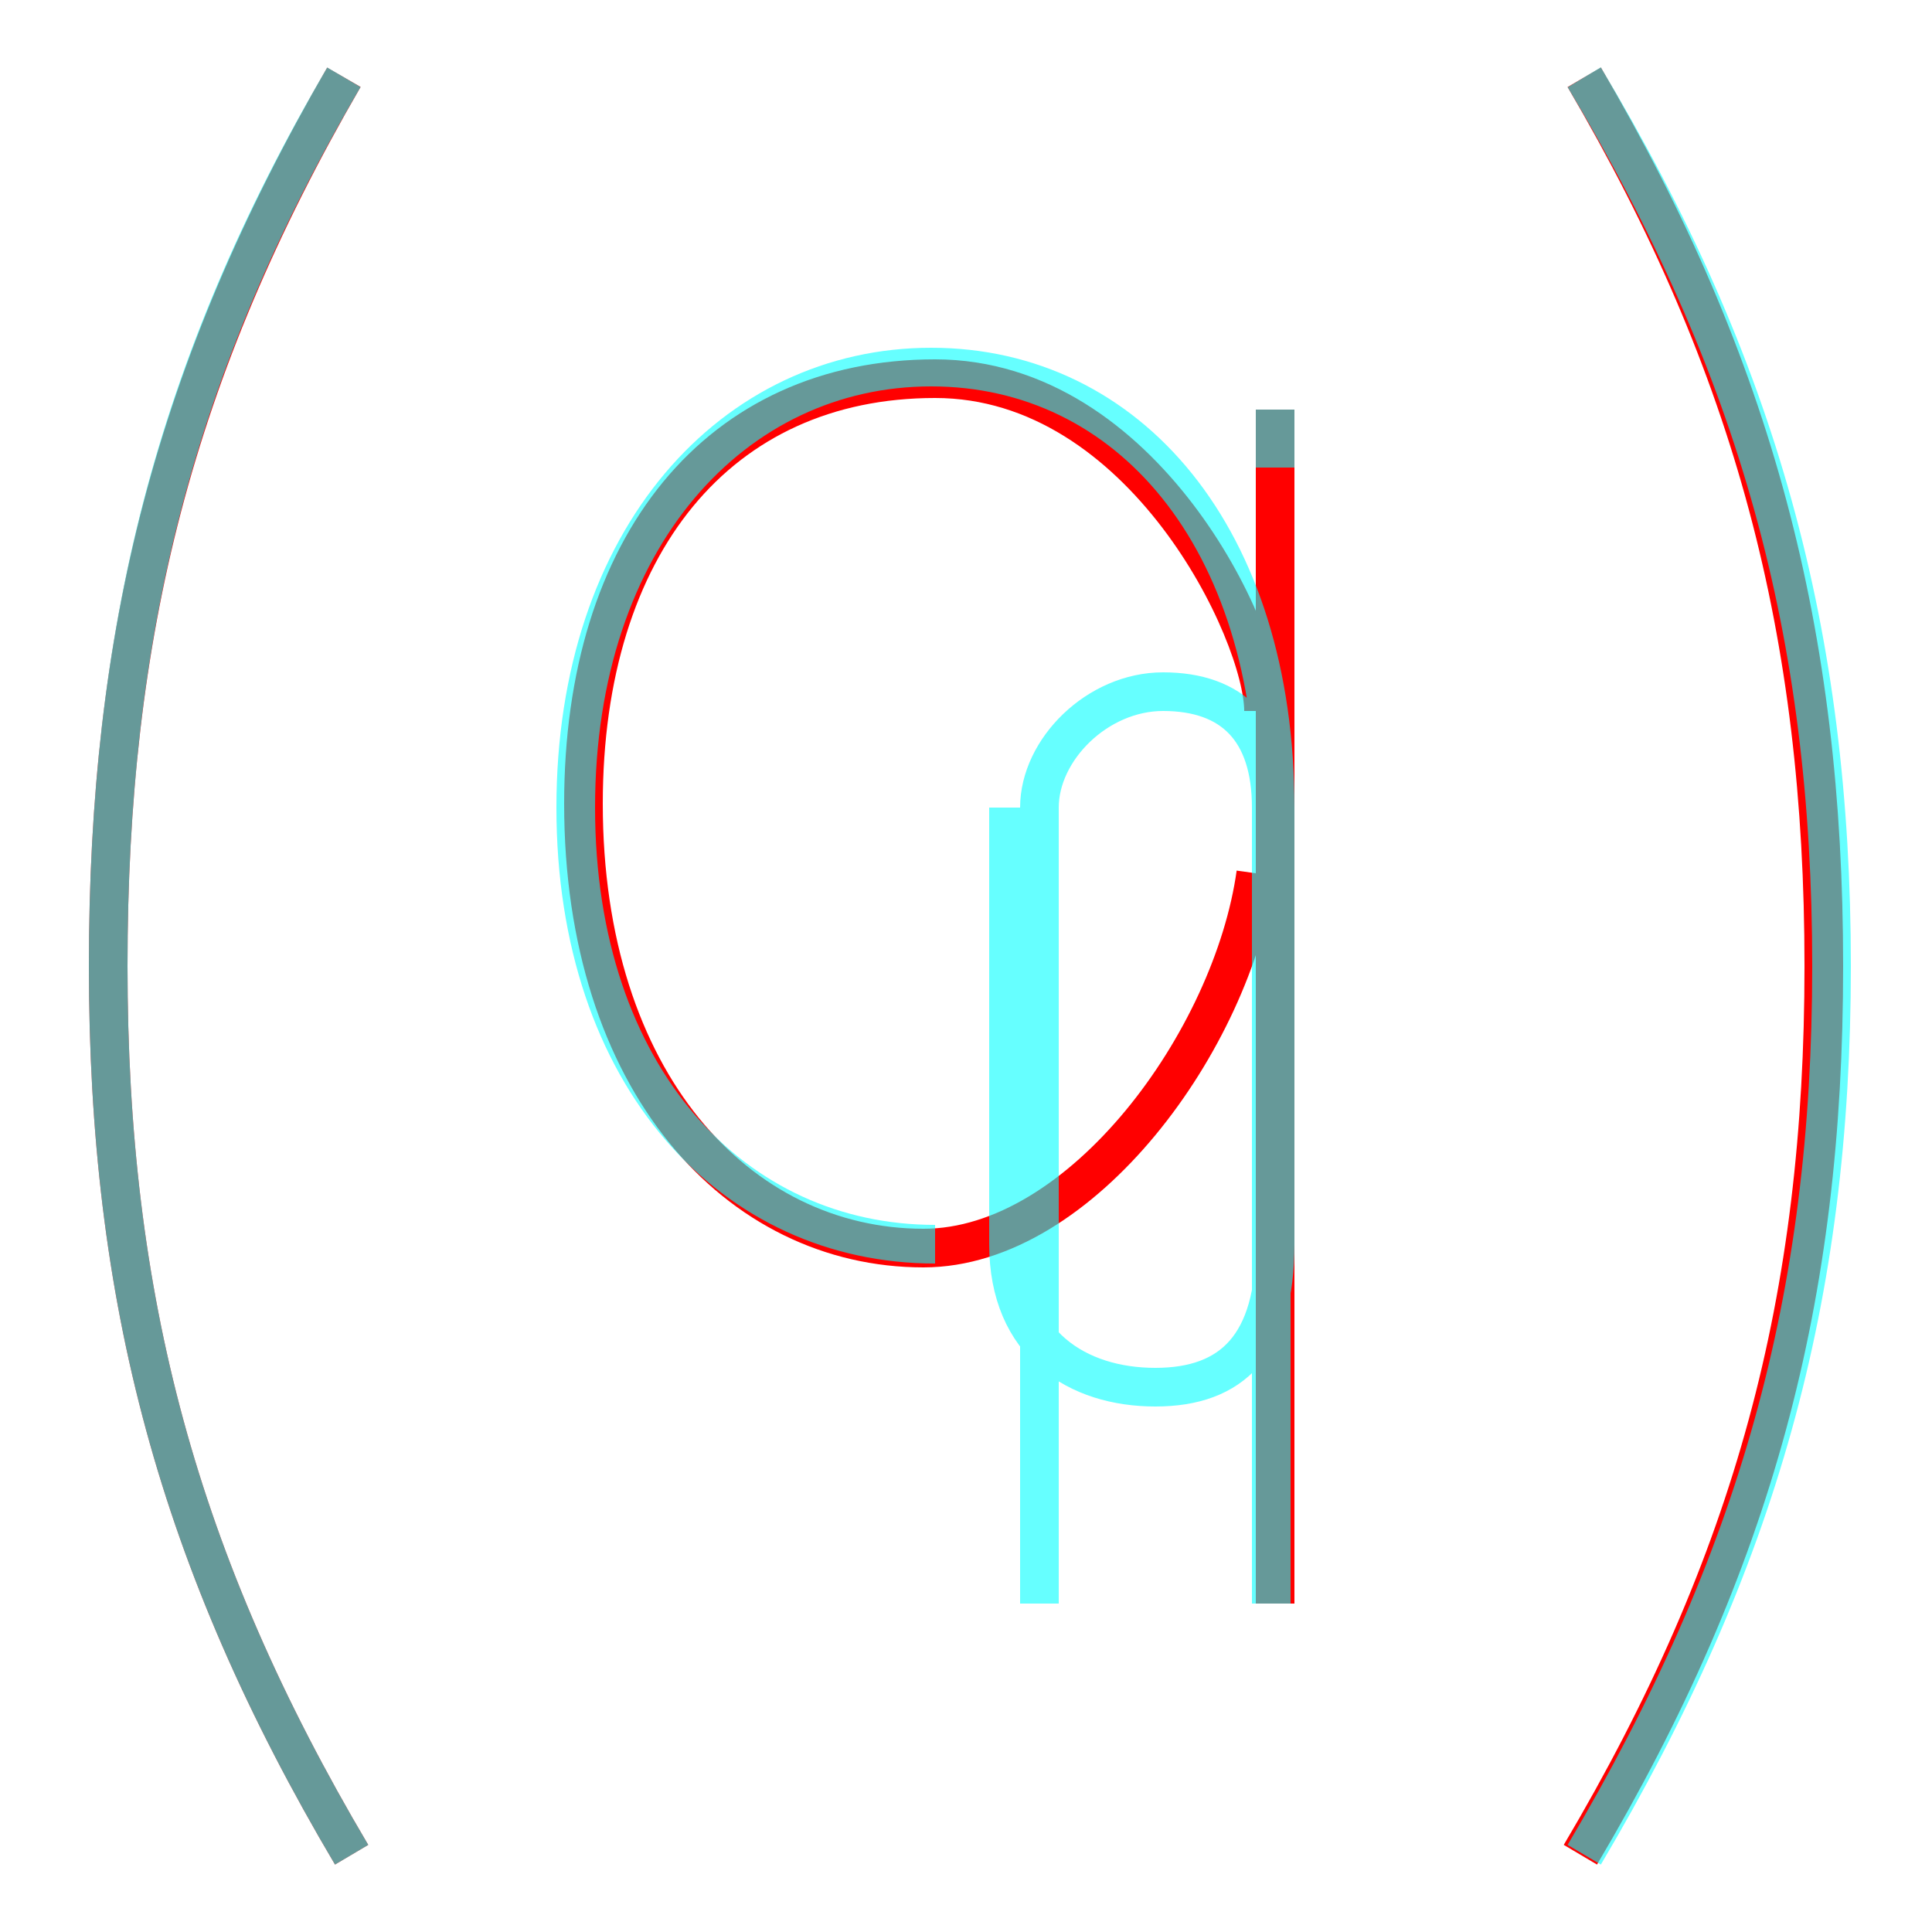 <?xml version='1.0' encoding='utf8'?>
<svg viewBox="0.0 -6.0 50.0 50.0" version="1.1" xmlns="http://www.w3.org/2000/svg">
<rect x="0.0" y="-6.0" width="50.0" height="50.0" fill="#333333" stroke="none"/>
<rect x="-1000" y="-1000" width="2000" height="2000" stroke="white" fill="white"/>
<g style="fill:none;stroke:rgba(255, 0, 0, 1);  stroke-width:1"><path d="M 8.9 -42.0 C 4.5 -34.4 2.8 -27.6 2.8 -19.0 C 2.8 -10.4 4.6 -3.6 9.1 4.0 M 41.0 -42.0 C 45.4 -34.5 47.2 -27.6 47.2 -19.0 C 47.2 -10.4 45.4 -3.6 40.9 4.0 M 33.0 -33.4 L 33.0 -2.5 M 32.5 -21.4 C 31.9 -17.1 28.0 -11.7 23.9 -11.7 C 19.1 -11.7 15.1 -16.0 15.1 -23.2 C 15.1 -29.9 18.6 -34.2 24.2 -34.2 C 29.6 -34.2 32.7 -27.6 32.7 -25.6" transform="translate(0.0 38.0)" />
</g>
<g style="fill:none;stroke:rgba(0, 255, 255, 0.6);  stroke-width:1">
<path d="M 32.9 -2.5 L 32.9 -23.1 C 32.9 -25.1 31.9 -26.1 30.1 -26.1 C 28.4 -26.1 26.9 -24.6 26.9 -23.1 L 26.9 -2.5 M 9.1 4.0 C 4.6 -3.6 2.8 -10.4 2.8 -19.0 C 2.8 -27.6 4.5 -34.5 8.9 -42.0 M 24.2 -11.8 C 19.0 -11.8 14.9 -16.1 14.9 -23.1 C 14.9 -30.1 19.0 -34.5 24.1 -34.5 C 29.2 -34.5 33.0 -30.1 33.0 -23.1 L 33.0 -11.8 C 33.0 -9.2 31.9 -8.1 29.9 -8.1 C 27.9 -8.1 26.1 -9.2 26.1 -11.8 L 26.1 -23.1 M 41.0 4.0 C 45.5 -3.6 47.4 -10.4 47.4 -19.0 C 47.4 -27.6 45.5 -34.5 41.0 -42.0 M 33.0 -31.9 L 33.0 -33.4" transform="translate(0.0 38.0)" />
</g>
</svg>